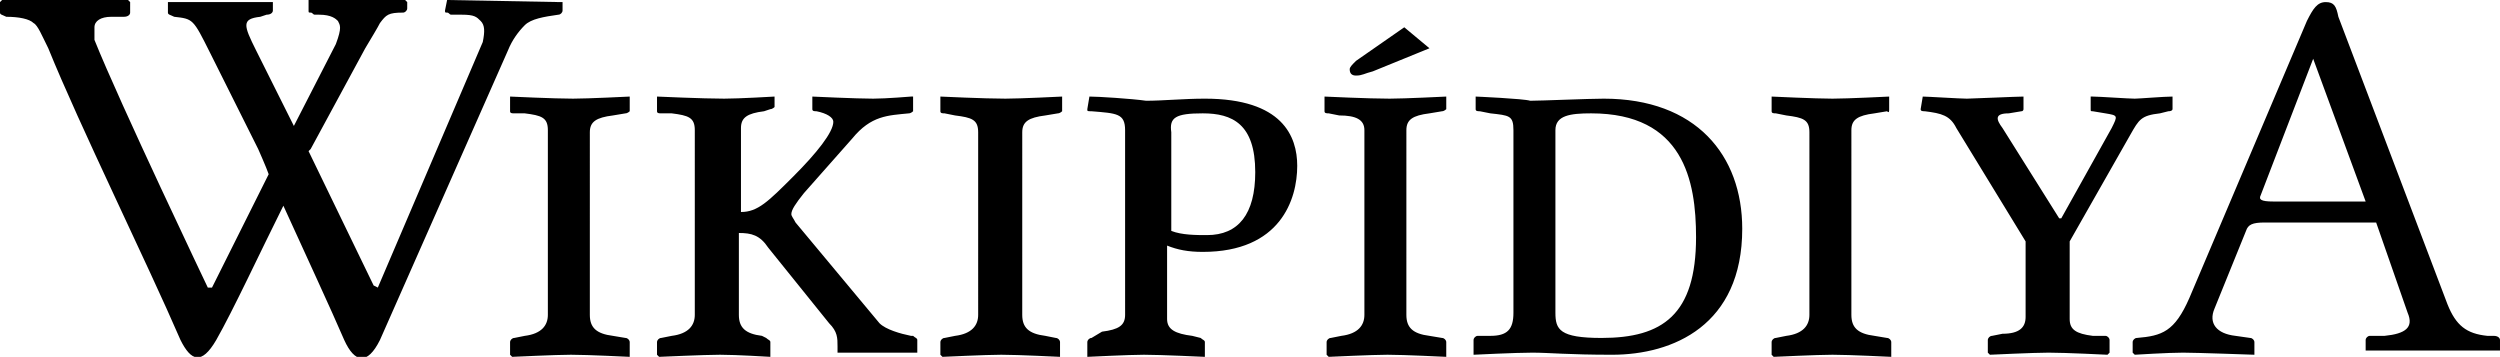 <svg xmlns="http://www.w3.org/2000/svg" xml:space="preserve" viewBox="0 0 119.1 17"><path d="m21.3 0-.1.5c0 .1 0 .1.1.1s.1.1.2.1h.5c.6 0 .7.1.9.3s.2.5.1 1l-5 11.7-.2-.1-3.1-6.4.1-.1 2.6-4.8c.3-.5.6-1 .7-1.2.3-.4.4-.5 1.1-.5.1 0 .2-.1.2-.2V.1l-.1-.1h-4.6v.5c0 .1 0 .1.1.1s.1.1.2.1h.2c.6 0 .8.2.9.3.1.2.2.3-.1 1.1L14 6l-1.8-3.6c-.6-1.2-.7-1.5.2-1.6l.3-.1c.2 0 .3-.1.3-.2V.1H8v.5c0 .1.1.1.3.2.9.1.9.1 1.7 1.7l2.3 4.6s.4.9.5 1.2l-2.7 5.4h-.2S5.7 4.9 4.5 1.9v-.6c0-.3.3-.5.8-.5h.6c.2 0 .3-.1.3-.2V.1L6.1 0h-6L0 .1v.5c0 .1.1.1.3.2.6 0 1.1.1 1.3.3.2.1.4.6.7 1.2C3.8 6 7 12.5 8.6 16.2c.5 1 1 1.2 1.7 0 .8-1.4 2.1-4.2 3.2-6.4 1 2.2 2.3 5 2.9 6.4.5 1.1 1.1 1.2 1.7 0 1.5-3.4 6.1-13.8 6.1-13.8.2-.5.5-.9.8-1.2s.9-.4 1.6-.5c.1 0 .2-.1.2-.2V.1h-.1zm89.5.1c-.4 0-.6.3-.9.9l-5.6 13.2c-.7 1.6-1.3 1.8-2.5 1.9-.1 0-.2.1-.2.2v.5l.1.1s1.6-.1 2.3-.1c.6 0 3.4.1 3.4.1v-.6c0-.1-.1-.2-.2-.2l-.7-.1c-.9-.1-1.3-.6-1-1.3L107 11c.1-.3.3-.4.9-.4h5.3l1.5 4.3c.3.7-.1 1-1.1 1.1h-.7c-.1 0-.2.1-.2.2v.5h6.4v-.5c0-.1-.1-.2-.3-.2h-.3c-1-.1-1.5-.5-1.9-1.5L111.4.8c-.1-.5-.2-.7-.6-.7M66.9 1.3l-2.3 1.6c-.2.2-.3.3-.3.4q0 .3.3.3c.3 0 .4-.1.8-.2l2.7-1.1zm43.3 1.5 2.5 6.8h-4.4c-.6 0-.7-.1-.6-.3zM63.1 4.6v.7c0 .1.1.1.2.1l.5.1c.8 0 1.2.2 1.2.7V15c0 .5-.3.9-1.1 1l-.5.1c-.1 0-.2.1-.2.2v.6l.1.1s2.1-.1 2.8-.1c.8 0 2.8.1 2.8.1v-.7c0-.1-.1-.2-.2-.2l-.6-.1c-.8-.1-1.1-.4-1.1-1V6.2c0-.5.3-.7 1.1-.8l.6-.1c.1 0 .2-.1.2-.1v-.6s-2 .1-2.7.1c-1 0-3.1-.1-3.1-.1m7.2 0v.6c0 .1.1.1.2.1l.5.1c.9.1 1.1.1 1.1.8v8.7c0 .8-.3 1.1-1.1 1.1h-.6c-.1 0-.2.1-.2.2v.7s2-.1 2.8-.1 1.7.1 3.8.1c2.9 0 6.2-1.4 6.2-6 0-3.5-2.2-6.2-6.6-6.2-.7 0-3 .1-3.5.1-.3-.1-2.6-.2-2.6-.2m14.1 0v.7c0 .1.1.1.2.1l.5.1c.8.1 1.1.2 1.1.8V15c0 .5-.3.9-1.1 1l-.5.1c-.1 0-.2.1-.2.2v.6l.1.1s2.1-.1 2.8-.1c.8 0 2.8.1 2.8.1v-.7c0-.1-.1-.2-.2-.2l-.6-.1c-.8-.1-1.1-.4-1.1-1V6.2c0-.5.3-.7 1.1-.8l.6-.1c.1.1.1 0 .1-.1v-.6s-2 .1-2.7.1c-.8 0-2.9-.1-2.9-.1m7.2 0-.1.6c0 .1.1.1.2.1.8.1 1.2.2 1.5.8l3.3 5.4v3.6c0 .5-.3.8-1.1.8l-.5.1c-.1 0-.2.1-.2.2v.6l.1.1s2.1-.1 2.8-.1c.8 0 2.8.1 2.8.1l.1-.1v-.6c0-.1-.1-.2-.2-.2h-.6c-.8-.1-1.1-.3-1.1-.8v-3.7l2.9-5.1c.4-.7.5-.9 1.4-1l.4-.1c.2 0 .2-.1.2-.1v-.6c-.4 0-1.6.1-1.8.1-.3 0-1.7-.1-2-.1h-.1v.6c0 .1 0 .1.1.1l.6.1c.6.1.6.1.3.7l-2.4 4.3h-.1l-2.7-4.3c-.3-.4-.4-.7.3-.7l.6-.1c.1 0 .1-.1.1-.1v-.6c-.3 0-2.5.1-2.7.1-.3 0-1.9-.1-2.1-.1m-39.7 0-.1.6c0 .1 0 .1.2.1 1.2.1 1.6.1 1.6.9V15c0 .5-.3.7-1.1.8l-.5.3c-.1 0-.2.1-.2.2v.7s2-.1 2.7-.1c.8 0 2.9.1 2.9.1v-.7c0-.1-.1-.1-.2-.2l-.4-.1c-.8-.1-1.2-.3-1.2-.8v-3.5c.5.2 1 .3 1.7.3 3.7 0 4.5-2.5 4.5-4.1 0-1.4-.7-3.2-4.4-3.2-1 0-2 .1-2.8.1-.7-.1-2.3-.2-2.7-.2m-20.6 0v.7c0 .1.1.1.2.1h.5c.8.1 1.1.2 1.1.8V15c0 .5-.3.9-1.1 1l-.5.1c-.1 0-.2.1-.2.2v.6l.1.1s2.2-.1 2.9-.1c.8 0 2.4.1 2.4.1v-.7c0-.1-.1-.1-.2-.2l-.2-.1c-.8-.1-1.1-.4-1.1-1v-3.9c.6 0 1 .1 1.4.7l2.9 3.6c.4.4.4.7.4 1.1v.3h3.8v-.6c0-.1-.1-.1-.2-.2h-.1c-.5-.1-1.2-.3-1.5-.6l-4-4.8c-.1-.2-.2-.3-.2-.4 0-.2.2-.5.6-1l2.3-2.6c.9-1.1 1.7-1.1 2.7-1.2.1 0 .2-.1.2-.1v-.7h-.1s-1.2.1-1.8.1c-.8 0-2.9-.1-2.9-.1v.6c0 .1.1.1.2.1.5.1.8.3.8.5 0 .5-.8 1.5-1.9 2.6-1.2 1.2-1.7 1.7-2.5 1.7v-4c0-.5.3-.7 1.1-.8l.3-.1c.1 0 .2-.1.2-.1v-.5s-1.7.1-2.4.1c-1 0-3.2-.1-3.2-.1m13.5 0v.7c0 .1.1.1.2.1l.5.1c.8.1 1.1.2 1.1.8V15c0 .5-.3.9-1.1 1l-.5.1c-.1 0-.2.1-.2.2v.6l.1.1s2.1-.1 2.8-.1c.8 0 2.8.1 2.8.1v-.7c0-.1-.1-.2-.2-.2l-.5-.1c-.8-.1-1.1-.4-1.1-1V6.3c0-.5.3-.7 1.1-.8l.6-.1c.1 0 .2-.1.2-.1v-.7s-2 .1-2.7.1c-1 0-3.1-.1-3.1-.1m-20.5 0v.7c0 .1.1.1.2.1h.5c.8.1 1.1.2 1.1.8V15c0 .5-.3.9-1.1 1l-.5.1c-.1 0-.2.1-.2.2v.6l.1.1s2.1-.1 2.8-.1c.8 0 2.8.1 2.8.1v-.7c0-.1-.1-.2-.2-.2l-.6-.1c-.8-.1-1.1-.4-1.1-1V6.3c0-.5.3-.7 1.1-.8l.6-.1c.1 0 .2-.1.2-.1v-.7s-2 .1-2.7.1c-.9 0-3-.1-3-.1m51.5.8c4.4 0 5 3.2 5 5.9 0 3.7-1.6 4.8-4.5 4.8-2 0-2.2-.4-2.2-1.2V6.2c0-.7.7-.8 1.7-.8m-18.5 0c1.4 0 2.5.5 2.5 2.8 0 2-.8 3-2.3 3-.5 0-1.2 0-1.7-.2V6.3c-.1-.7.2-.9 1.5-.9"/></svg>